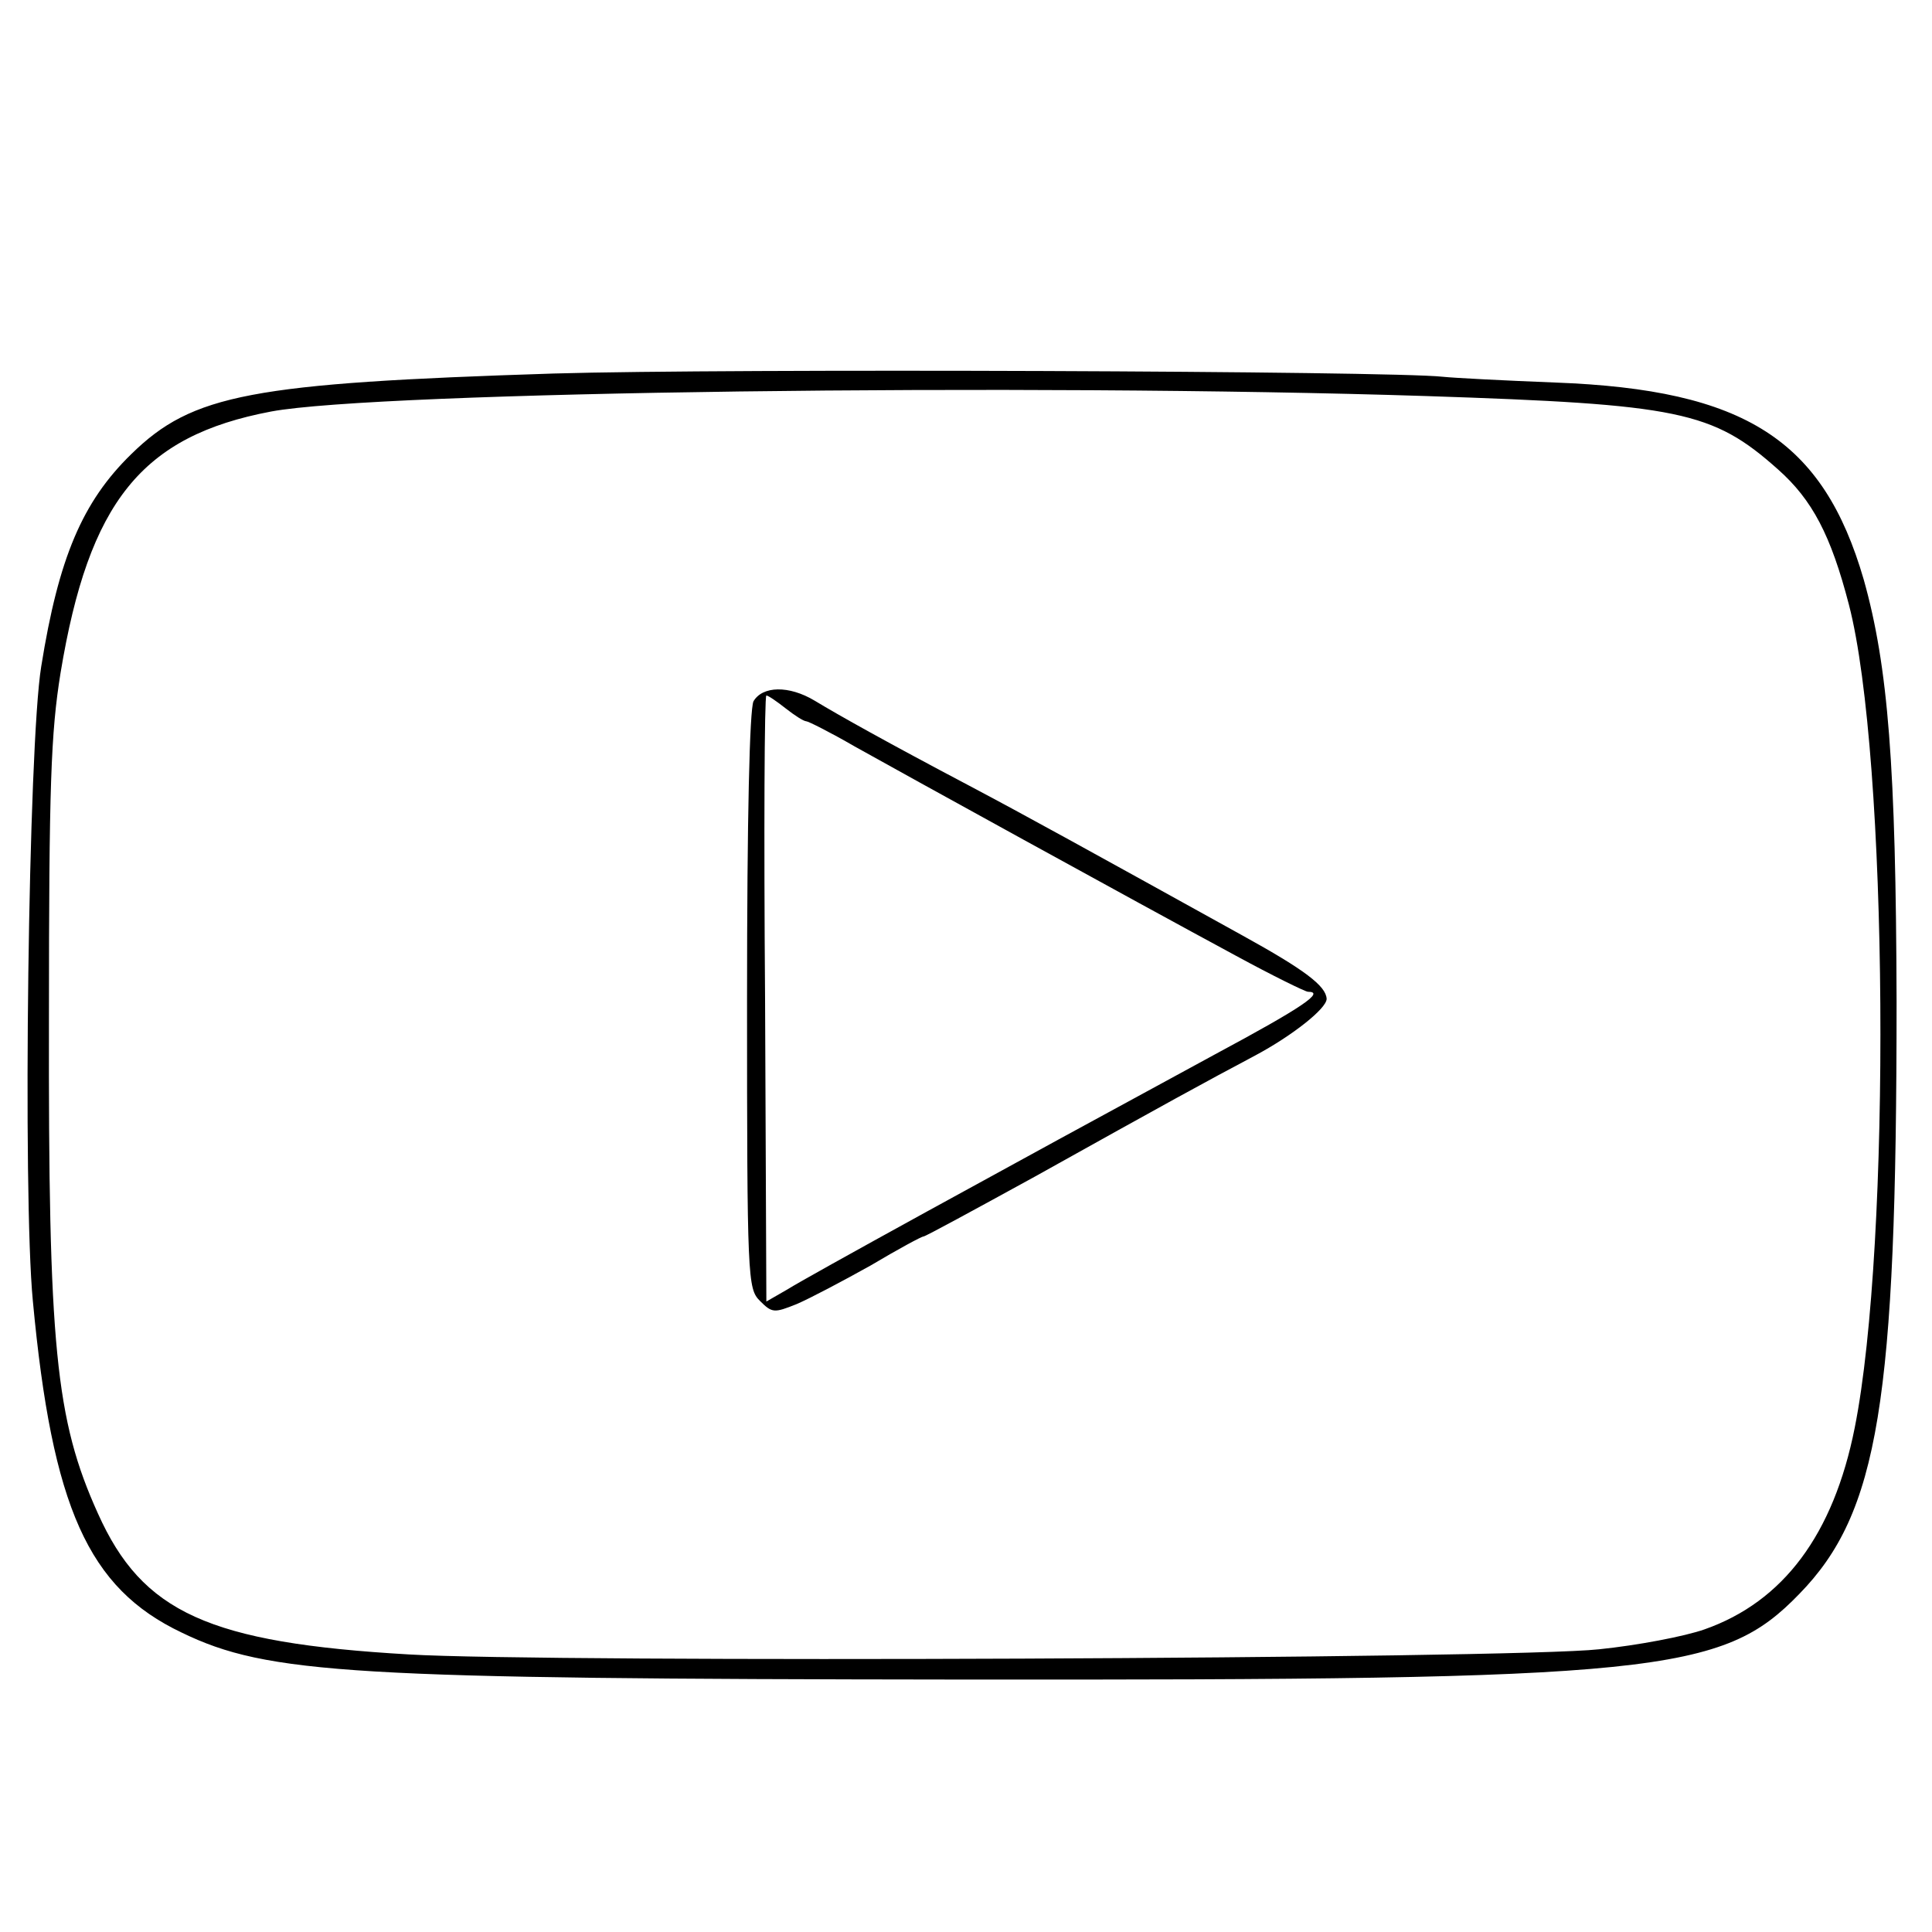 <?xml version="1.0" standalone="no"?>
<!DOCTYPE svg PUBLIC "-//W3C//DTD SVG 20010904//EN"
 "http://www.w3.org/TR/2001/REC-SVG-20010904/DTD/svg10.dtd">
<svg version="1.0" xmlns="http://www.w3.org/2000/svg"
 width="300pt" height="300pt" viewBox="0 0 300 300"
 preserveAspectRatio="xMidYMid meet">
<g transform="translate(0,300) scale(0.1,-0.1)"
fill="#000000" stroke="none">
<path d="M860 2420 c-470 -15 -561 -32 -656 -125 -76 -74 -113 -161 -140 -330
-20 -122 -29 -819 -13 -985 30 -321 86 -446 231 -515 134 -65 266 -72 1208
-73 1085 -1 1184 9 1304 133 123 126 151 298 151 920 -1 365 -13 520 -51 655
-63 217 -184 295 -479 306 -77 3 -156 7 -175 9 -82 9 -1109 13 -1380 5z m1355
-35 c392 -13 444 -23 546 -114 53 -47 82 -102 110 -210 61 -235 66 -992 9
-1278 -33 -166 -111 -270 -233 -313 -31 -11 -105 -25 -164 -31 -135 -15 -1634
-21 -1848 -8 -311 18 -414 65 -483 219 -66 146 -77 260 -76 770 0 360 3 442
18 535 44 266 126 368 327 406 166 31 1175 44 1794 24z"/>
<path d="M1170 1911 c-6 -13 -10 -177 -10 -465 0 -433 1 -447 20 -466 19 -19
22 -19 57 -5 21 9 72 36 115 60 42 25 79 45 82 45 3 0 80 42 173 93 208 116
261 145 342 188 58 31 111 73 111 88 -1 20 -34 45 -130 98 -242 134 -338 187
-425 233 -127 67 -202 109 -240 132 -40 24 -81 23 -95 -1z m50 -11 c14 -11 28
-20 32 -20 3 0 37 -17 75 -39 75 -42 429 -237 592 -325 57 -31 108 -56 112
-56 27 0 -8 -24 -144 -97 -339 -184 -634 -346 -664 -365 l-33 -19 -2 470 c-2
259 -1 471 2 471 3 0 16 -9 30 -20z"/>
</g>
</svg>

